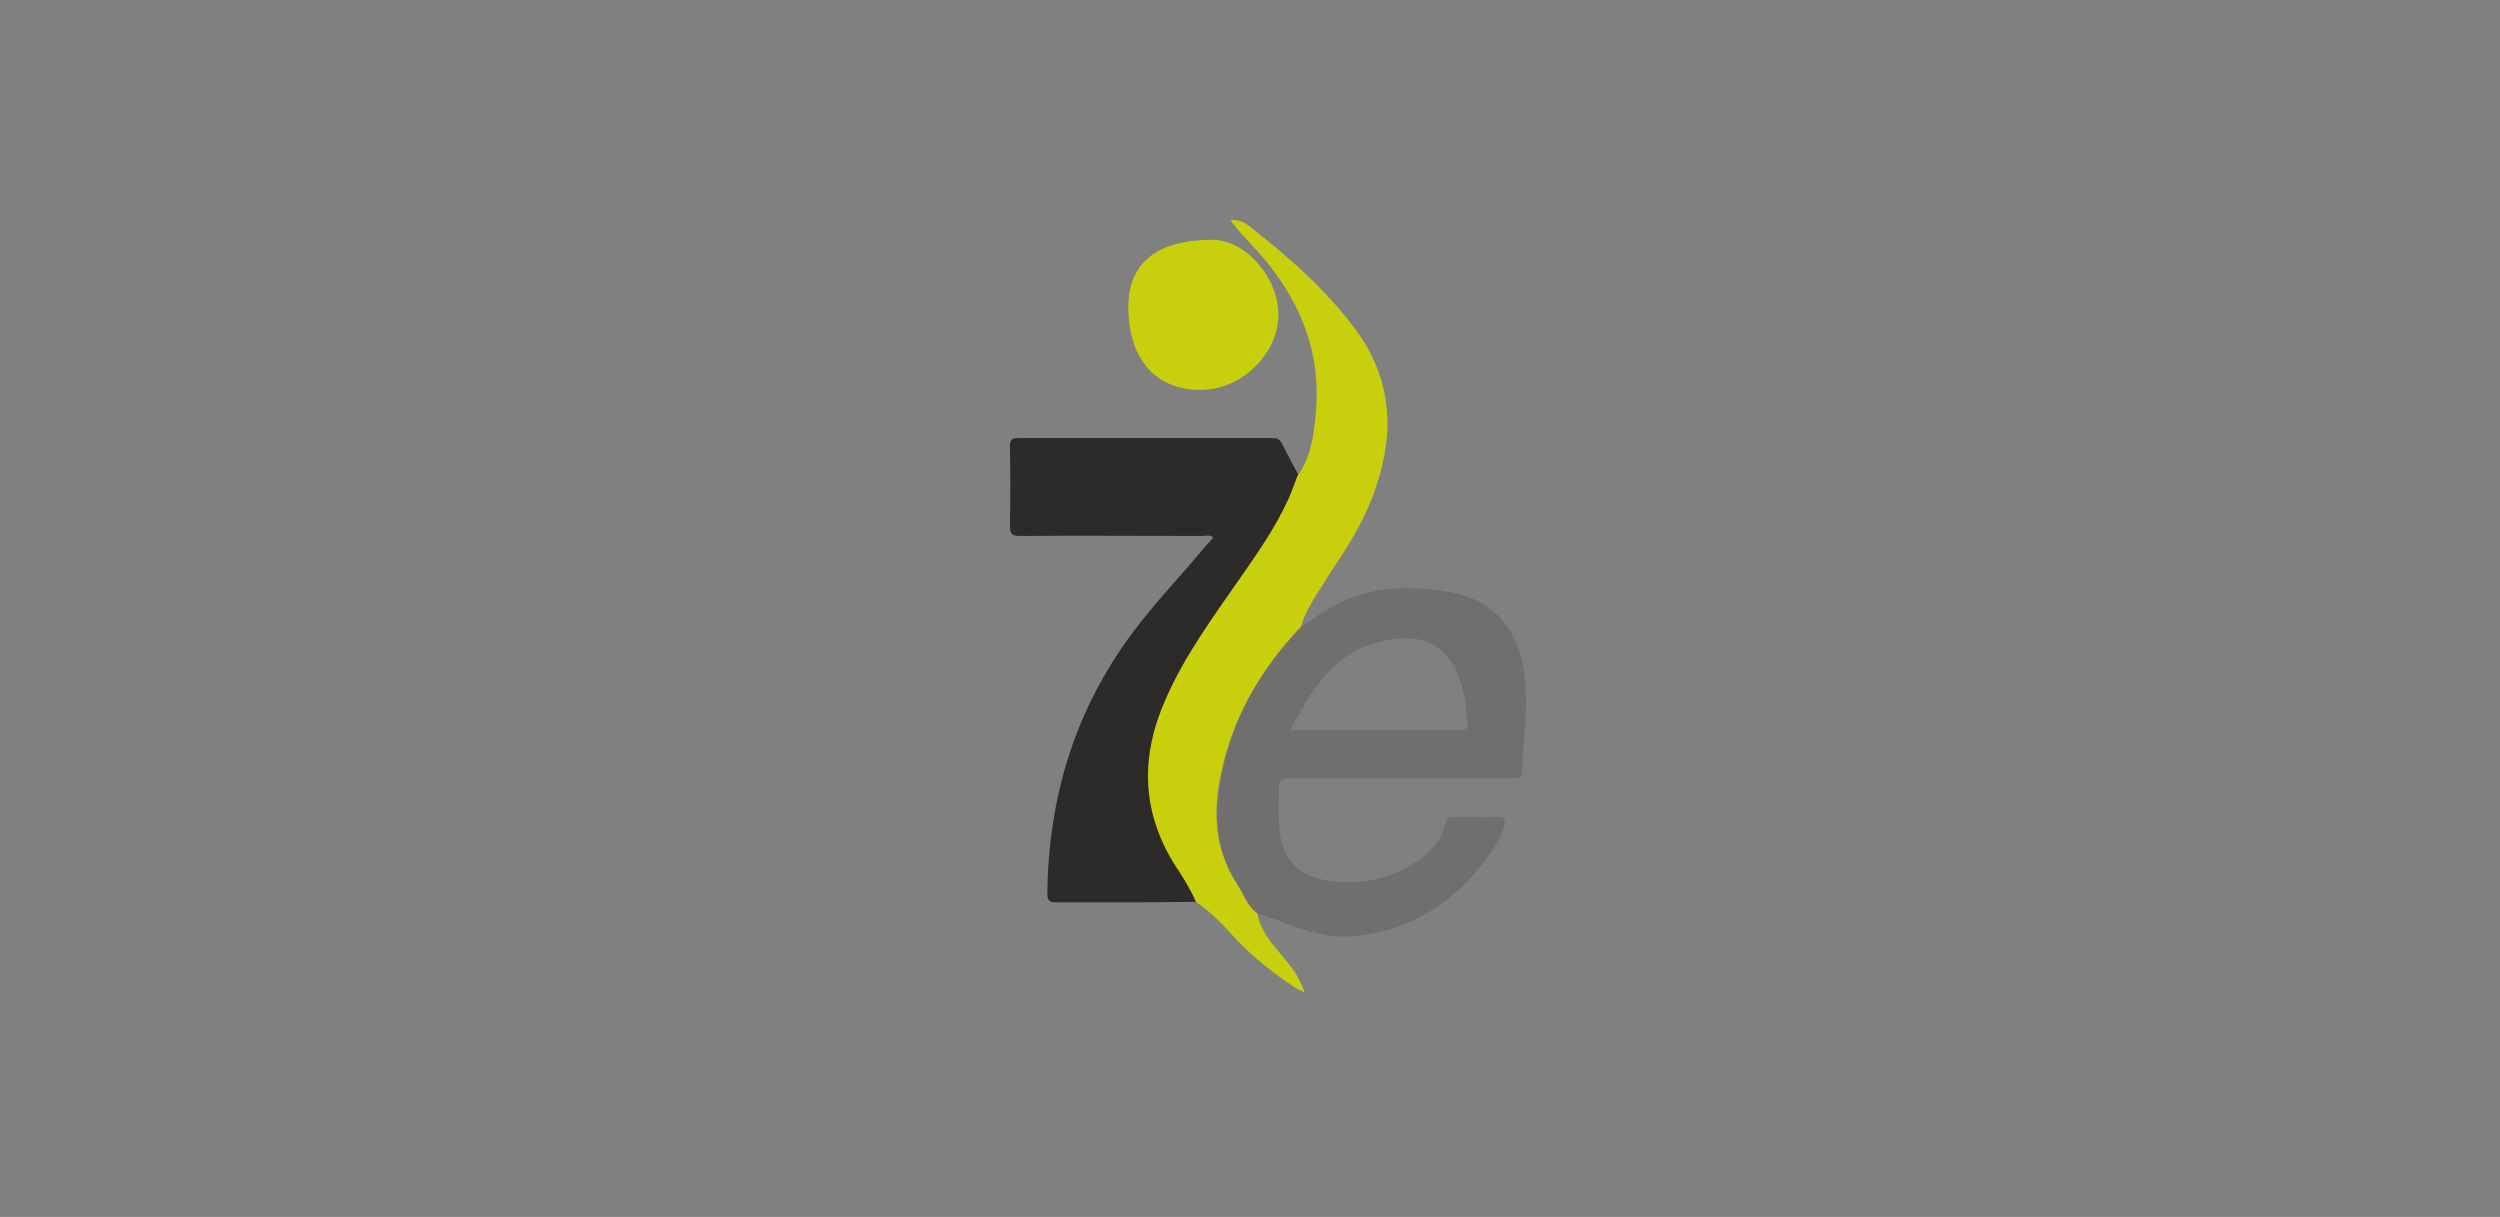 <?xml version="1.0" ?>
<svg xmlns:x="http://ns.adobe.com/Extensibility/1.0/" xmlns:i="http://ns.adobe.com/AdobeIllustrator/10.0/" xmlns:graph="http://ns.adobe.com/Graphs/1.0/" xmlns="http://www.w3.org/2000/svg" xmlns:xlink="http://www.w3.org/1999/xlink" version="1.1" id="Layer_1" x="0px" y="0px" viewBox="0 0 487.9 237.5" style="enable-background:new 0 0 487.9 237.5;" xml:space="preserve">
	<rect x="0" y="0" width="487.9" height="237.5" fill="#808080" stroke="none"/>
	<style type="text/css">
	.st0{fill:#FEFEFE;}
	.st1{fill:#2C2B2A;}
	.st2{fill:#706F6D;}
	.st3{fill:#C8CF0D;}
</style>
	
		<g i:extraneous="self">
			<path class="st0" d="M127.8-1.6c-0.1,0.1-0.3,0.3-0.4,0.4C127.3-1.6,127.4-1.7,127.8-1.6z"/>
			<path class="st0" d="M367.4-1.3c-0.1-0.1-0.3-0.3-0.4-0.4C367.3-1.7,367.4-1.6,367.4-1.3z"/>
			<path class="st0" d="M367,237.9c0.1-0.1,0.3-0.3,0.4-0.4C367.4,237.9,367.3,238,367,237.9z"/>
			<path class="st1" d="M233.7,176c-3.6,0-7.1,0.1-10.7,0.1c-5.6,0-11.2,0-16.8,0c-1.3,0-1.8-0.2-1.8-1.7c0.2-18.8,5.4-35.9,16.7-51    c4-5.4,8.6-10.2,12.9-15.3c0.9-1.1,1.8-2.1,2.8-3.2c-0.7-0.6-1.4-0.3-2.1-0.3c-11.9,0-23.8-0.1-35.7,0c-1.6,0-1.9-0.5-1.9-2    c0.1-5.2,0.1-10.3,0-15.5c0-1.2,0.3-1.6,1.5-1.6c16.6,0,33.2,0,49.8,0c1.1,0,1.5,0.4,1.9,1.3c1,2,2.1,4,3.1,5.9    c-0.6,1.5-1.1,3.1-1.8,4.6c-2.6,5.5-6,10.5-9.5,15.5c-5.2,7.5-10.5,14.8-14.3,23.2c-5,11.3-4.9,22.2,1.8,32.8    C231.2,171.2,232.7,173.5,233.7,176z"/>
			<path class="st2" d="M253.9,122.3c0.8-0.5,1.7-1,2.5-1.6c8.1-6.1,17.3-6.9,26.8-5.1c8.5,1.6,13.2,7.4,14.3,16    c0.8,6.4-0.2,12.8-0.5,19.2c0,0.8-0.4,1.2-1.2,1.1c-0.8,0-1.6,0-2.4,0c-13.5,0-27,0-40.4,0c-3.4,0-3.4,0-3.4,3.5    c0,1.5-0.1,3,0,4.6c0.1,7.4,3.3,11.2,10.6,12c6.1,0.7,11.8-0.7,16.9-4.3c2.5-1.8,4.4-4.1,5-7.1c0.2-0.9,0.6-1.2,1.4-1.2    c3,0,5.9,0.1,8.9,0c1.3,0,1.4,0.5,1.2,1.6c-0.3,1.3-0.8,2.5-1.5,3.7c-6.6,10.2-15.5,16.8-27.9,18c-4.3,0.4-8.4-0.7-12.4-2.2    c-2-0.7-4.1-1.6-6.2-2c-2.1-1.6-2.9-4.1-4.2-6.1c-3.7-5.7-4.4-12-3.4-18.5C239.7,141.5,245.5,131.2,253.9,122.3z M251.8,142.5    c11.4,0,22.4,0,33.4,0c1,0,1.2-0.4,1.2-1.3c-0.2-3.6-0.7-7.2-2.4-10.6c-1.9-3.8-4.8-5.9-9.1-6c-5.5,0-10.4,1.6-14.5,5.4    C256.8,133.4,254.3,137.7,251.8,142.5z"/>
			<path class="st3" d="M253.9,122.3c-8.5,8.9-14.2,19.2-16.1,31.4c-1,6.5-0.2,12.8,3.4,18.5c1.4,2.1,2.1,4.6,4.2,6.1    c0.6,3.3,2.7,5.7,4.7,8.1c1.8,2.1,3.5,4.2,4.5,7.3c-0.7-0.4-1.2-0.6-1.6-0.8c-4.6-3-8.9-6.4-12.6-10.5c-2.1-2.4-4.4-4.6-7-6.4    c-1.1-2.5-2.5-4.8-4-7c-6.7-10.6-6.9-21.5-1.8-32.8c3.7-8.4,9.1-15.7,14.3-23.2c3.5-5,7-10,9.5-15.5c0.7-1.5,1.2-3.1,1.8-4.6    c2.7-3.7,3.2-8,3.6-12.4c1.1-12.3-3.4-22.6-11.5-31.6c-1.7-1.9-3.6-3.7-5.2-6c1.4,0,2.5,0.3,3.4,1c7.7,6,15,12.3,20.9,20.2    c7.8,10.4,7.8,21.5,3.4,33c-2.1,5.6-5.4,10.5-8.7,15.5C257.2,115.8,254.9,118.7,253.9,122.3z"/>
			<path class="st3" d="M234.3,76.1c-8.8,0-14.1-6.1-14.1-16.2c0-8.6,5.6-13.1,16.4-13.1c6.5,0,12.9,7.3,12.9,14.7    C249.4,69.2,242.2,76.1,234.3,76.1z"/>
		</g>
</svg>
